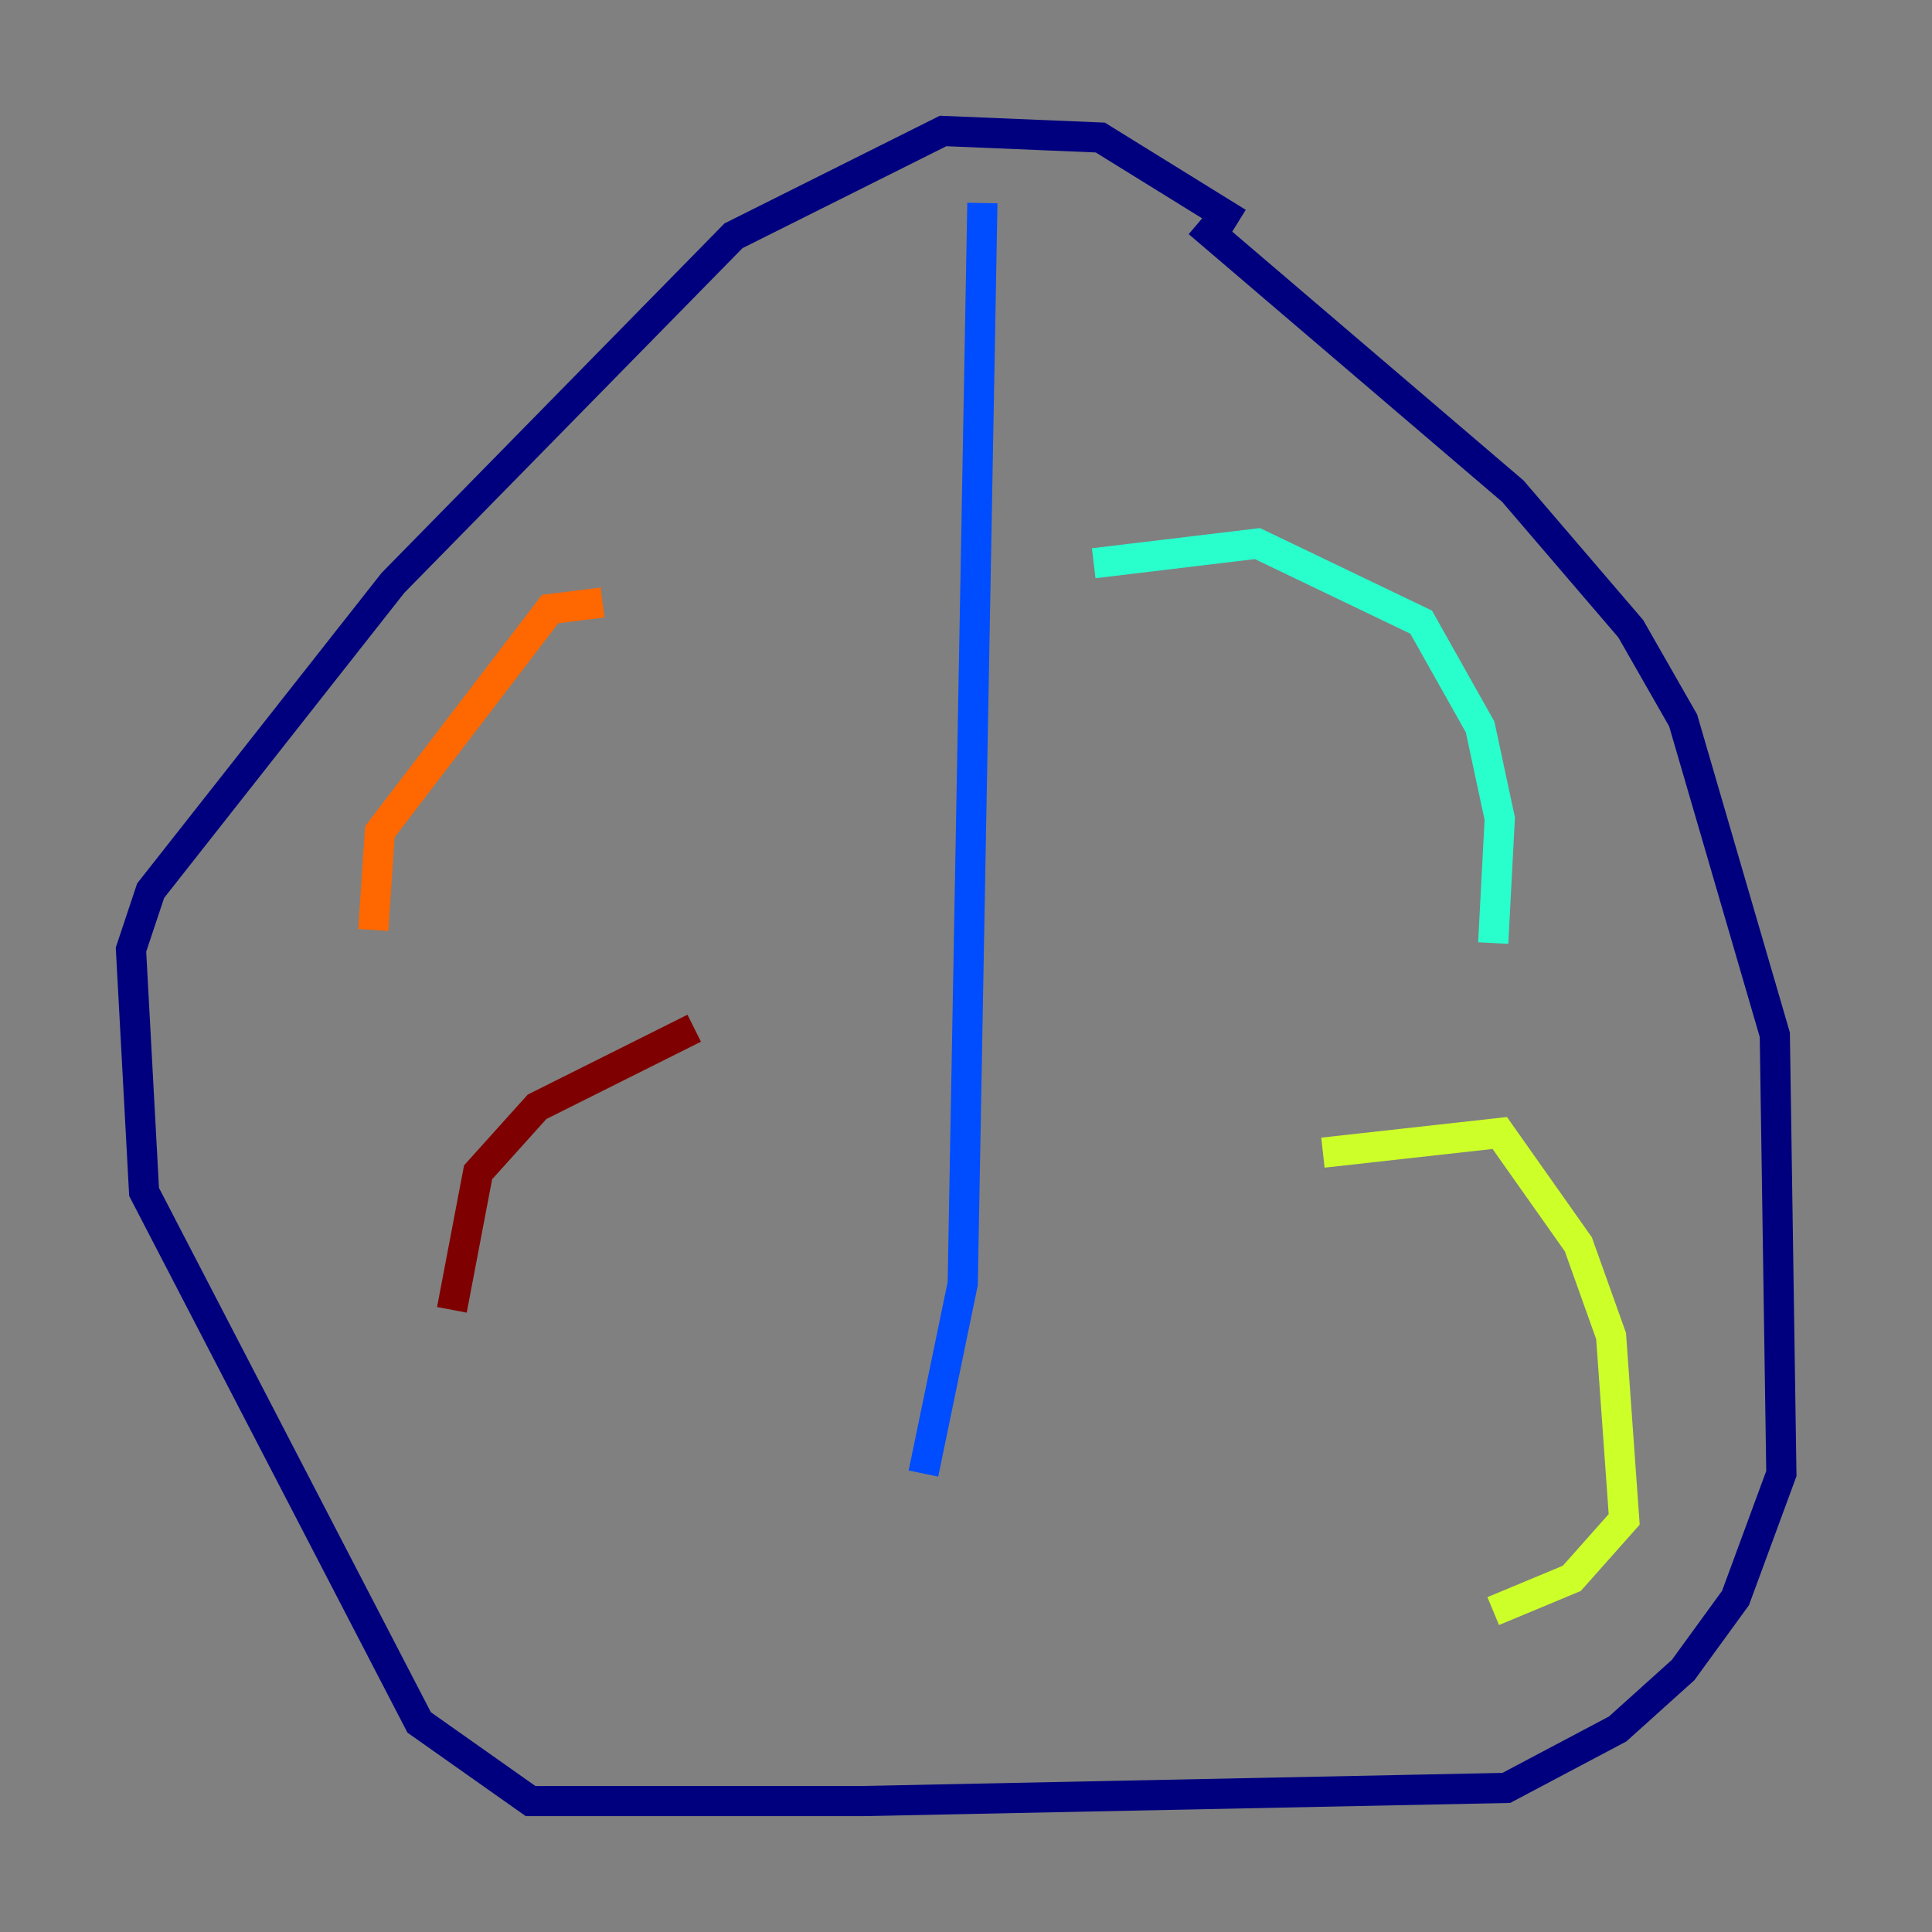 <?xml version="1.0" encoding="utf-8" ?>
<svg baseProfile="tiny" height="128" version="1.2" viewBox="0,0,128,128" width="128" xmlns="http://www.w3.org/2000/svg" xmlns:ev="http://www.w3.org/2001/xml-events" xmlns:xlink="http://www.w3.org/1999/xlink"><rect x="0" y="0" width="128" height="128" fill="#808080" stroke="none"/><defs /><polyline fill="none" points="82.007,14.752 72.895,9.112 62.481,8.678 48.597,15.62 26.034,38.617 9.98,59.01 8.678,62.915 9.546,78.969 27.77,114.115 35.146,119.322 57.275,119.322 99.797,118.454 107.173,114.549 111.512,110.644 114.983,105.871 118.02,97.627 117.586,68.556 111.512,47.729 108.041,41.654 100.231,32.542 79.403,14.752" stroke="#00007f" stroke-width="2" /><polyline fill="none" points="65.085,13.451 63.783,85.044 61.18,97.627" stroke="#004cff" stroke-width="2" /><polyline fill="none" points="72.461,37.315 83.308,36.014 94.156,41.22 98.061,48.163 99.363,54.237 98.929,62.481" stroke="#29ffcd" stroke-width="2" /><polyline fill="none" points="87.647,76.366 99.363,75.064 104.57,82.441 106.739,88.515 107.607,100.664 104.136,104.57 98.929,106.739" stroke="#cdff29" stroke-width="2" /><polyline fill="none" points="39.919,39.919 36.447,40.352 25.166,55.105 24.732,61.614" stroke="#ff6700" stroke-width="2" /><polyline fill="none" points="45.993,68.122 35.58,73.329 31.675,77.668 29.939,86.78" stroke="#7f0000" stroke-width="2" /></svg>